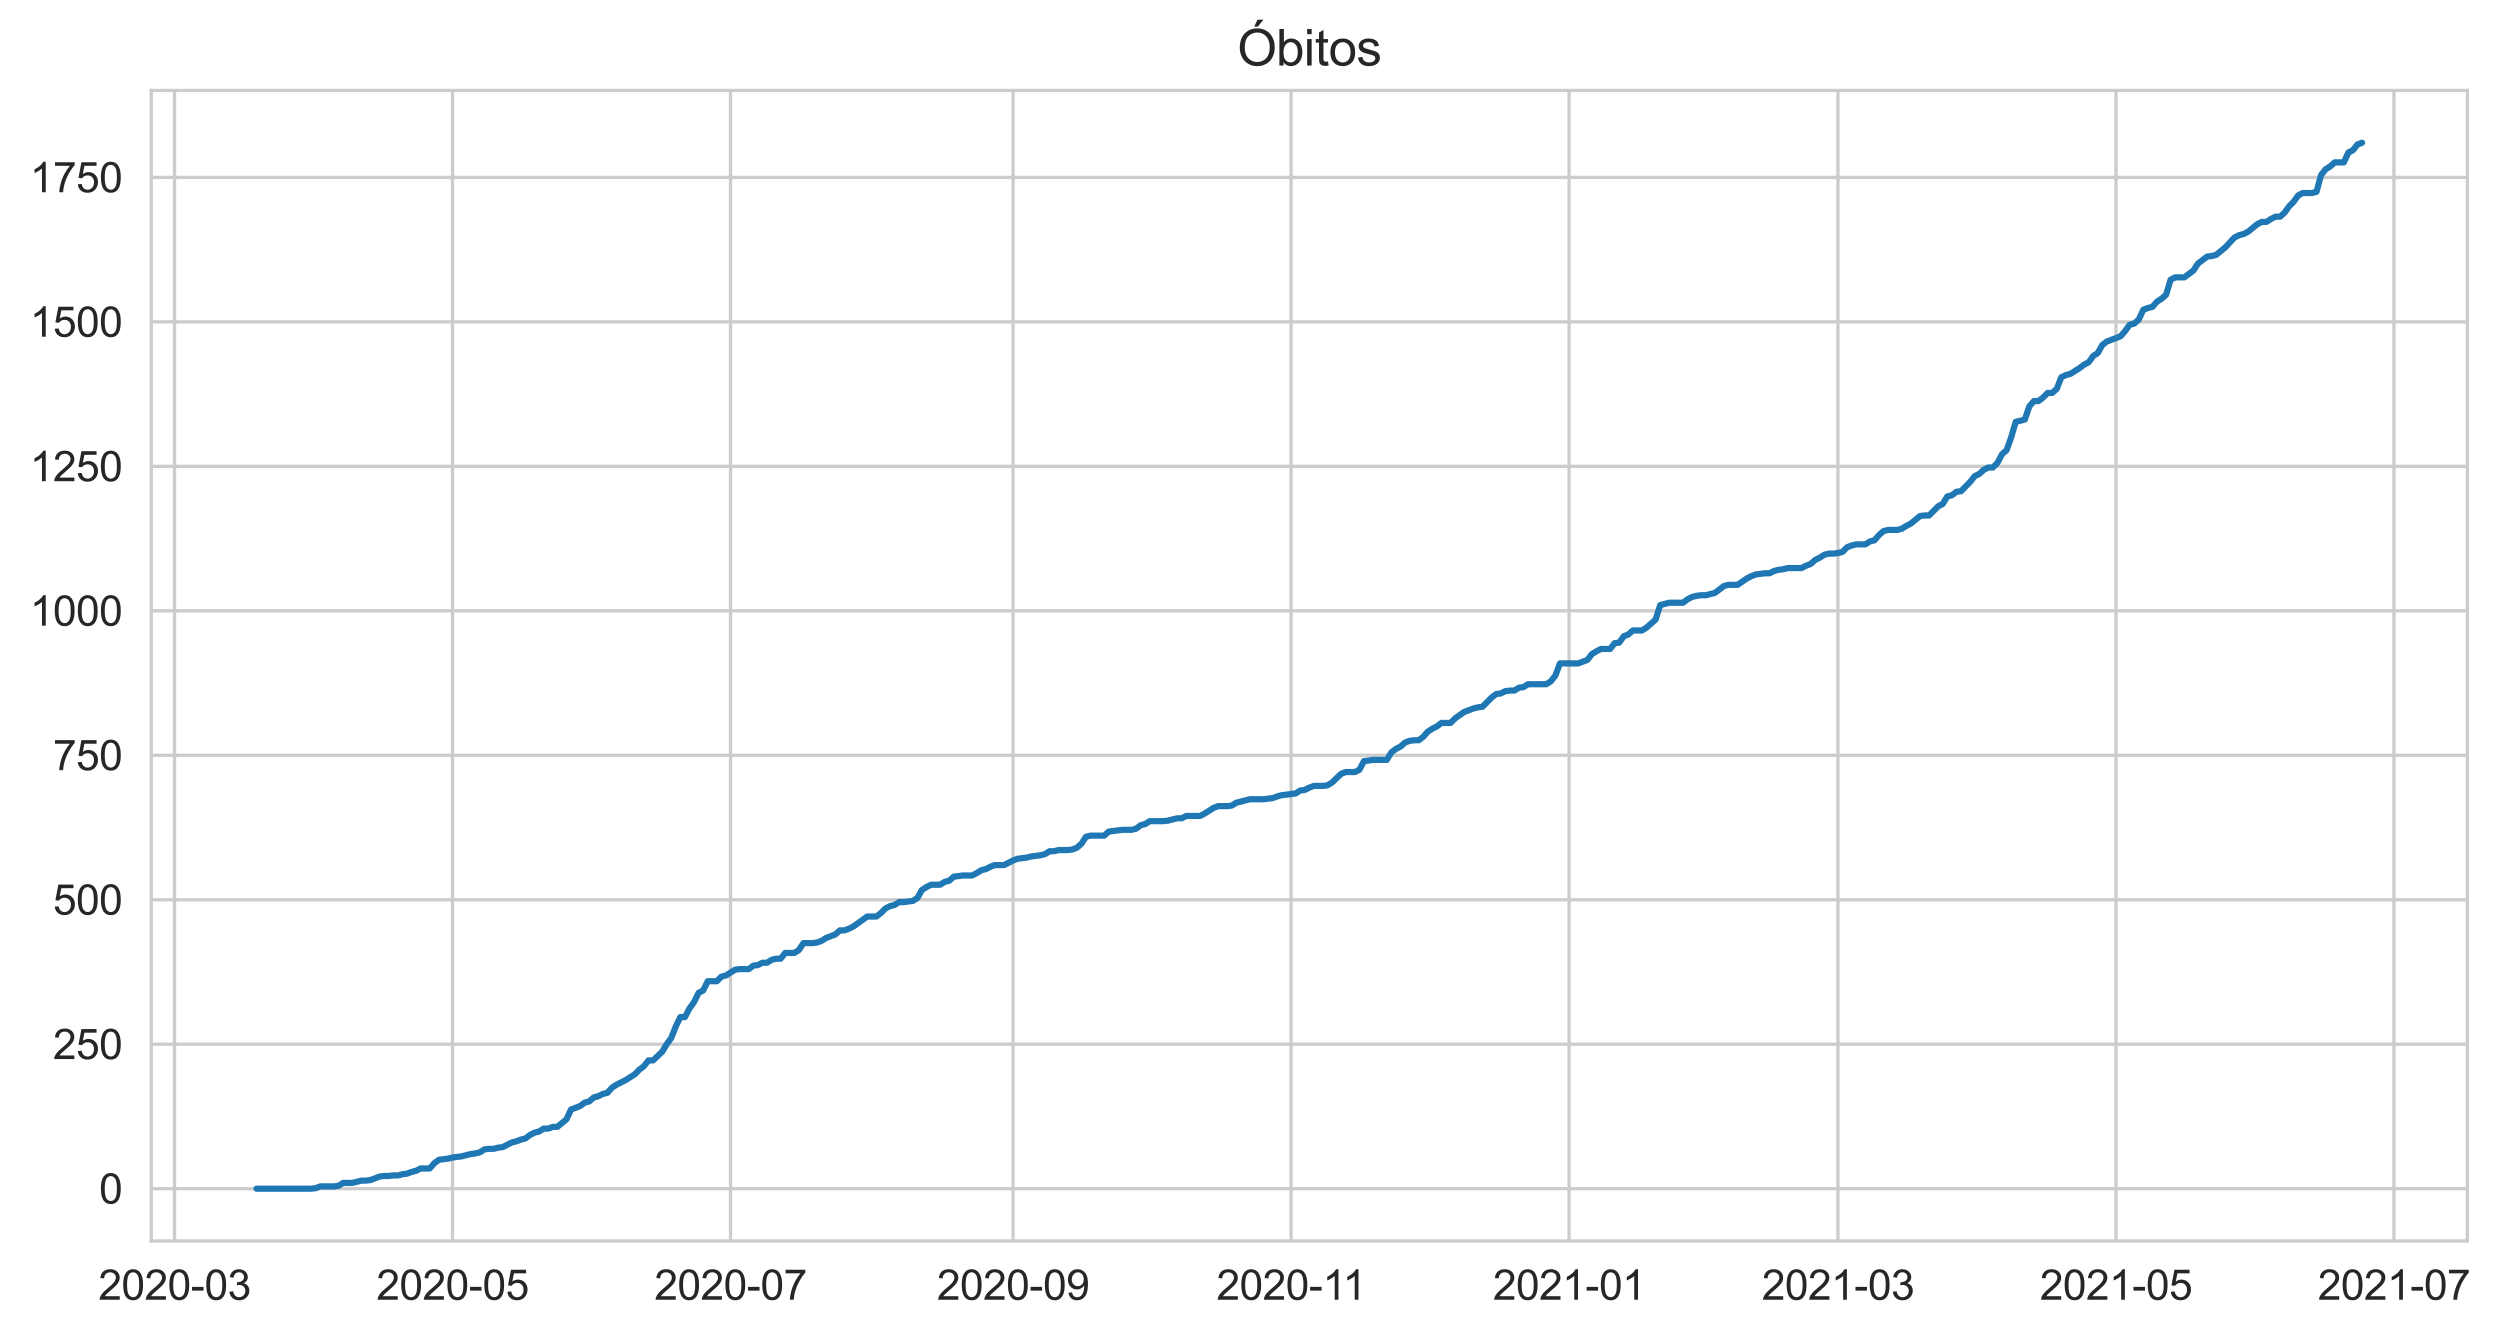 <?xml version="1.0" encoding="utf-8" standalone="no"?>
<!DOCTYPE svg PUBLIC "-//W3C//DTD SVG 1.1//EN"
  "http://www.w3.org/Graphics/SVG/1.1/DTD/svg11.dtd">
<svg height="322.335pt" version="1.1" viewBox="0 0 602.314 322.335" width="602.314pt" xmlns="http://www.w3.org/2000/svg" xmlns:xlink="http://www.w3.org/1999/xlink">
 <defs>
  <style type="text/css">*{stroke-linecap:butt;stroke-linejoin:round;}</style>
 </defs>
 <g id="figure_1">
  <g id="patch_1">
   <path d="M 0 322.335 
L 602.314 322.335 
L 602.314 0 
L 0 0 
z
" style="fill:#ffffff;"/>
  </g>
  <g id="axes_1">
   <g id="patch_2">
    <path d="M 36.444 298.989 
L 594.444 298.989 
L 594.444 21.789 
L 36.444 21.789 
z
" style="fill:#ffffff;"/>
   </g>
   <g id="matplotlib.axis_1">
    <g id="xtick_1">
     <g id="line2d_1">
      <path clip-path="url(#pcd3797c858)" d="M 42.044 298.989 
L 42.044 21.789 
" style="fill:none;stroke:#cccccc;stroke-linecap:round;stroke-width:0.8;"/>
     </g>
     <g id="text_1">
      <!-- 2020-03 -->
      <g style="fill:#262626;" transform="translate(23.696 313.147)scale(0.1 -0.1)">
       <defs>
        <path d="M 3222 541 
L 3222 0 
L 194 0 
Q 188 203 259 391 
Q 375 700 629 1000 
Q 884 1300 1366 1694 
Q 2113 2306 2375 2664 
Q 2638 3022 2638 3341 
Q 2638 3675 2398 3904 
Q 2159 4134 1775 4134 
Q 1369 4134 1125 3890 
Q 881 3647 878 3216 
L 300 3275 
Q 359 3922 746 4261 
Q 1134 4600 1788 4600 
Q 2447 4600 2831 4234 
Q 3216 3869 3216 3328 
Q 3216 3053 3103 2787 
Q 2991 2522 2730 2228 
Q 2469 1934 1863 1422 
Q 1356 997 1212 845 
Q 1069 694 975 541 
L 3222 541 
z
" id="ArialMT-32" transform="scale(0.016)"/>
        <path d="M 266 2259 
Q 266 3072 433 3567 
Q 600 4063 929 4331 
Q 1259 4600 1759 4600 
Q 2128 4600 2406 4451 
Q 2684 4303 2865 4023 
Q 3047 3744 3150 3342 
Q 3253 2941 3253 2259 
Q 3253 1453 3087 958 
Q 2922 463 2592 192 
Q 2263 -78 1759 -78 
Q 1097 -78 719 397 
Q 266 969 266 2259 
z
M 844 2259 
Q 844 1131 1108 757 
Q 1372 384 1759 384 
Q 2147 384 2411 759 
Q 2675 1134 2675 2259 
Q 2675 3391 2411 3762 
Q 2147 4134 1753 4134 
Q 1366 4134 1134 3806 
Q 844 3388 844 2259 
z
" id="ArialMT-30" transform="scale(0.016)"/>
        <path d="M 203 1375 
L 203 1941 
L 1931 1941 
L 1931 1375 
L 203 1375 
z
" id="ArialMT-2d" transform="scale(0.016)"/>
        <path d="M 269 1209 
L 831 1284 
Q 928 806 1161 595 
Q 1394 384 1728 384 
Q 2125 384 2398 659 
Q 2672 934 2672 1341 
Q 2672 1728 2419 1979 
Q 2166 2231 1775 2231 
Q 1616 2231 1378 2169 
L 1441 2663 
Q 1497 2656 1531 2656 
Q 1891 2656 2178 2843 
Q 2466 3031 2466 3422 
Q 2466 3731 2256 3934 
Q 2047 4138 1716 4138 
Q 1388 4138 1169 3931 
Q 950 3725 888 3313 
L 325 3413 
Q 428 3978 793 4289 
Q 1159 4600 1703 4600 
Q 2078 4600 2393 4439 
Q 2709 4278 2876 4000 
Q 3044 3722 3044 3409 
Q 3044 3113 2884 2869 
Q 2725 2625 2413 2481 
Q 2819 2388 3044 2092 
Q 3269 1797 3269 1353 
Q 3269 753 2831 336 
Q 2394 -81 1725 -81 
Q 1122 -81 723 278 
Q 325 638 269 1209 
z
" id="ArialMT-33" transform="scale(0.016)"/>
       </defs>
       <use xlink:href="#ArialMT-32"/>
       <use x="55.615" xlink:href="#ArialMT-30"/>
       <use x="111.23" xlink:href="#ArialMT-32"/>
       <use x="166.846" xlink:href="#ArialMT-30"/>
       <use x="222.461" xlink:href="#ArialMT-2d"/>
       <use x="255.762" xlink:href="#ArialMT-30"/>
       <use x="311.377" xlink:href="#ArialMT-33"/>
      </g>
     </g>
    </g>
    <g id="xtick_2">
     <g id="line2d_2">
      <path clip-path="url(#pcd3797c858)" d="M 109.021 298.989 
L 109.021 21.789 
" style="fill:none;stroke:#cccccc;stroke-linecap:round;stroke-width:0.8;"/>
     </g>
     <g id="text_2">
      <!-- 2020-05 -->
      <g style="fill:#262626;" transform="translate(90.673 313.147)scale(0.1 -0.1)">
       <defs>
        <path d="M 266 1200 
L 856 1250 
Q 922 819 1161 601 
Q 1400 384 1738 384 
Q 2144 384 2425 690 
Q 2706 997 2706 1503 
Q 2706 1984 2436 2262 
Q 2166 2541 1728 2541 
Q 1456 2541 1237 2417 
Q 1019 2294 894 2097 
L 366 2166 
L 809 4519 
L 3088 4519 
L 3088 3981 
L 1259 3981 
L 1013 2750 
Q 1425 3038 1878 3038 
Q 2478 3038 2890 2622 
Q 3303 2206 3303 1553 
Q 3303 931 2941 478 
Q 2500 -78 1738 -78 
Q 1113 -78 717 272 
Q 322 622 266 1200 
z
" id="ArialMT-35" transform="scale(0.016)"/>
       </defs>
       <use xlink:href="#ArialMT-32"/>
       <use x="55.615" xlink:href="#ArialMT-30"/>
       <use x="111.23" xlink:href="#ArialMT-32"/>
       <use x="166.846" xlink:href="#ArialMT-30"/>
       <use x="222.461" xlink:href="#ArialMT-2d"/>
       <use x="255.762" xlink:href="#ArialMT-30"/>
       <use x="311.377" xlink:href="#ArialMT-35"/>
      </g>
     </g>
    </g>
    <g id="xtick_3">
     <g id="line2d_3">
      <path clip-path="url(#pcd3797c858)" d="M 175.999 298.989 
L 175.999 21.789 
" style="fill:none;stroke:#cccccc;stroke-linecap:round;stroke-width:0.8;"/>
     </g>
     <g id="text_3">
      <!-- 2020-07 -->
      <g style="fill:#262626;" transform="translate(157.651 313.147)scale(0.1 -0.1)">
       <defs>
        <path d="M 303 3981 
L 303 4522 
L 3269 4522 
L 3269 4084 
Q 2831 3619 2401 2847 
Q 1972 2075 1738 1259 
Q 1569 684 1522 0 
L 944 0 
Q 953 541 1156 1306 
Q 1359 2072 1739 2783 
Q 2119 3494 2547 3981 
L 303 3981 
z
" id="ArialMT-37" transform="scale(0.016)"/>
       </defs>
       <use xlink:href="#ArialMT-32"/>
       <use x="55.615" xlink:href="#ArialMT-30"/>
       <use x="111.23" xlink:href="#ArialMT-32"/>
       <use x="166.846" xlink:href="#ArialMT-30"/>
       <use x="222.461" xlink:href="#ArialMT-2d"/>
       <use x="255.762" xlink:href="#ArialMT-30"/>
       <use x="311.377" xlink:href="#ArialMT-37"/>
      </g>
     </g>
    </g>
    <g id="xtick_4">
     <g id="line2d_4">
      <path clip-path="url(#pcd3797c858)" d="M 244.074 298.989 
L 244.074 21.789 
" style="fill:none;stroke:#cccccc;stroke-linecap:round;stroke-width:0.8;"/>
     </g>
     <g id="text_4">
      <!-- 2020-09 -->
      <g style="fill:#262626;" transform="translate(225.727 313.147)scale(0.1 -0.1)">
       <defs>
        <path d="M 350 1059 
L 891 1109 
Q 959 728 1153 556 
Q 1347 384 1650 384 
Q 1909 384 2104 503 
Q 2300 622 2425 820 
Q 2550 1019 2634 1356 
Q 2719 1694 2719 2044 
Q 2719 2081 2716 2156 
Q 2547 1888 2255 1720 
Q 1963 1553 1622 1553 
Q 1053 1553 659 1965 
Q 266 2378 266 3053 
Q 266 3750 677 4175 
Q 1088 4600 1706 4600 
Q 2153 4600 2523 4359 
Q 2894 4119 3086 3673 
Q 3278 3228 3278 2384 
Q 3278 1506 3087 986 
Q 2897 466 2520 194 
Q 2144 -78 1638 -78 
Q 1100 -78 759 220 
Q 419 519 350 1059 
z
M 2653 3081 
Q 2653 3566 2395 3850 
Q 2138 4134 1775 4134 
Q 1400 4134 1122 3828 
Q 844 3522 844 3034 
Q 844 2597 1108 2323 
Q 1372 2050 1759 2050 
Q 2150 2050 2401 2323 
Q 2653 2597 2653 3081 
z
" id="ArialMT-39" transform="scale(0.016)"/>
       </defs>
       <use xlink:href="#ArialMT-32"/>
       <use x="55.615" xlink:href="#ArialMT-30"/>
       <use x="111.23" xlink:href="#ArialMT-32"/>
       <use x="166.846" xlink:href="#ArialMT-30"/>
       <use x="222.461" xlink:href="#ArialMT-2d"/>
       <use x="255.762" xlink:href="#ArialMT-30"/>
       <use x="311.377" xlink:href="#ArialMT-39"/>
      </g>
     </g>
    </g>
    <g id="xtick_5">
     <g id="line2d_5">
      <path clip-path="url(#pcd3797c858)" d="M 311.052 298.989 
L 311.052 21.789 
" style="fill:none;stroke:#cccccc;stroke-linecap:round;stroke-width:0.8;"/>
     </g>
     <g id="text_5">
      <!-- 2020-11 -->
      <g style="fill:#262626;" transform="translate(293.073 313.147)scale(0.1 -0.1)">
       <defs>
        <path d="M 2384 0 
L 1822 0 
L 1822 3584 
Q 1619 3391 1289 3197 
Q 959 3003 697 2906 
L 697 3450 
Q 1169 3672 1522 3987 
Q 1875 4303 2022 4600 
L 2384 4600 
L 2384 0 
z
" id="ArialMT-31" transform="scale(0.016)"/>
       </defs>
       <use xlink:href="#ArialMT-32"/>
       <use x="55.615" xlink:href="#ArialMT-30"/>
       <use x="111.23" xlink:href="#ArialMT-32"/>
       <use x="166.846" xlink:href="#ArialMT-30"/>
       <use x="222.461" xlink:href="#ArialMT-2d"/>
       <use x="255.762" xlink:href="#ArialMT-31"/>
       <use x="304.002" xlink:href="#ArialMT-31"/>
      </g>
     </g>
    </g>
    <g id="xtick_6">
     <g id="line2d_6">
      <path clip-path="url(#pcd3797c858)" d="M 378.029 298.989 
L 378.029 21.789 
" style="fill:none;stroke:#cccccc;stroke-linecap:round;stroke-width:0.8;"/>
     </g>
     <g id="text_6">
      <!-- 2021-01 -->
      <g style="fill:#262626;" transform="translate(359.682 313.147)scale(0.1 -0.1)">
       <use xlink:href="#ArialMT-32"/>
       <use x="55.615" xlink:href="#ArialMT-30"/>
       <use x="111.23" xlink:href="#ArialMT-32"/>
       <use x="166.846" xlink:href="#ArialMT-31"/>
       <use x="222.461" xlink:href="#ArialMT-2d"/>
       <use x="255.762" xlink:href="#ArialMT-30"/>
       <use x="311.377" xlink:href="#ArialMT-31"/>
      </g>
     </g>
    </g>
    <g id="xtick_7">
     <g id="line2d_7">
      <path clip-path="url(#pcd3797c858)" d="M 442.811 298.989 
L 442.811 21.789 
" style="fill:none;stroke:#cccccc;stroke-linecap:round;stroke-width:0.8;"/>
     </g>
     <g id="text_7">
      <!-- 2021-03 -->
      <g style="fill:#262626;" transform="translate(424.463 313.147)scale(0.1 -0.1)">
       <use xlink:href="#ArialMT-32"/>
       <use x="55.615" xlink:href="#ArialMT-30"/>
       <use x="111.23" xlink:href="#ArialMT-32"/>
       <use x="166.846" xlink:href="#ArialMT-31"/>
       <use x="222.461" xlink:href="#ArialMT-2d"/>
       <use x="255.762" xlink:href="#ArialMT-30"/>
       <use x="311.377" xlink:href="#ArialMT-33"/>
      </g>
     </g>
    </g>
    <g id="xtick_8">
     <g id="line2d_8">
      <path clip-path="url(#pcd3797c858)" d="M 509.788 298.989 
L 509.788 21.789 
" style="fill:none;stroke:#cccccc;stroke-linecap:round;stroke-width:0.8;"/>
     </g>
     <g id="text_8">
      <!-- 2021-05 -->
      <g style="fill:#262626;" transform="translate(491.441 313.147)scale(0.1 -0.1)">
       <use xlink:href="#ArialMT-32"/>
       <use x="55.615" xlink:href="#ArialMT-30"/>
       <use x="111.23" xlink:href="#ArialMT-32"/>
       <use x="166.846" xlink:href="#ArialMT-31"/>
       <use x="222.461" xlink:href="#ArialMT-2d"/>
       <use x="255.762" xlink:href="#ArialMT-30"/>
       <use x="311.377" xlink:href="#ArialMT-35"/>
      </g>
     </g>
    </g>
    <g id="xtick_9">
     <g id="line2d_9">
      <path clip-path="url(#pcd3797c858)" d="M 576.766 298.989 
L 576.766 21.789 
" style="fill:none;stroke:#cccccc;stroke-linecap:round;stroke-width:0.8;"/>
     </g>
     <g id="text_9">
      <!-- 2021-07 -->
      <g style="fill:#262626;" transform="translate(558.418 313.147)scale(0.1 -0.1)">
       <use xlink:href="#ArialMT-32"/>
       <use x="55.615" xlink:href="#ArialMT-30"/>
       <use x="111.23" xlink:href="#ArialMT-32"/>
       <use x="166.846" xlink:href="#ArialMT-31"/>
       <use x="222.461" xlink:href="#ArialMT-2d"/>
       <use x="255.762" xlink:href="#ArialMT-30"/>
       <use x="311.377" xlink:href="#ArialMT-37"/>
      </g>
     </g>
    </g>
   </g>
   <g id="matplotlib.axis_2">
    <g id="ytick_1">
     <g id="line2d_10">
      <path clip-path="url(#pcd3797c858)" d="M 36.444 286.389 
L 594.444 286.389 
" style="fill:none;stroke:#cccccc;stroke-linecap:round;stroke-width:0.8;"/>
     </g>
     <g id="text_10">
      <!-- 0 -->
      <g style="fill:#262626;" transform="translate(23.883 289.968)scale(0.1 -0.1)">
       <use xlink:href="#ArialMT-30"/>
      </g>
     </g>
    </g>
    <g id="ytick_2">
     <g id="line2d_11">
      <path clip-path="url(#pcd3797c858)" d="M 36.444 251.583 
L 594.444 251.583 
" style="fill:none;stroke:#cccccc;stroke-linecap:round;stroke-width:0.8;"/>
     </g>
     <g id="text_11">
      <!-- 250 -->
      <g style="fill:#262626;" transform="translate(12.761 255.162)scale(0.1 -0.1)">
       <use xlink:href="#ArialMT-32"/>
       <use x="55.615" xlink:href="#ArialMT-35"/>
       <use x="111.23" xlink:href="#ArialMT-30"/>
      </g>
     </g>
    </g>
    <g id="ytick_3">
     <g id="line2d_12">
      <path clip-path="url(#pcd3797c858)" d="M 36.444 216.776 
L 594.444 216.776 
" style="fill:none;stroke:#cccccc;stroke-linecap:round;stroke-width:0.8;"/>
     </g>
     <g id="text_12">
      <!-- 500 -->
      <g style="fill:#262626;" transform="translate(12.761 220.355)scale(0.1 -0.1)">
       <use xlink:href="#ArialMT-35"/>
       <use x="55.615" xlink:href="#ArialMT-30"/>
       <use x="111.23" xlink:href="#ArialMT-30"/>
      </g>
     </g>
    </g>
    <g id="ytick_4">
     <g id="line2d_13">
      <path clip-path="url(#pcd3797c858)" d="M 36.444 181.969 
L 594.444 181.969 
" style="fill:none;stroke:#cccccc;stroke-linecap:round;stroke-width:0.8;"/>
     </g>
     <g id="text_13">
      <!-- 750 -->
      <g style="fill:#262626;" transform="translate(12.761 185.548)scale(0.1 -0.1)">
       <use xlink:href="#ArialMT-37"/>
       <use x="55.615" xlink:href="#ArialMT-35"/>
       <use x="111.23" xlink:href="#ArialMT-30"/>
      </g>
     </g>
    </g>
    <g id="ytick_5">
     <g id="line2d_14">
      <path clip-path="url(#pcd3797c858)" d="M 36.444 147.163 
L 594.444 147.163 
" style="fill:none;stroke:#cccccc;stroke-linecap:round;stroke-width:0.8;"/>
     </g>
     <g id="text_14">
      <!-- 1000 -->
      <g style="fill:#262626;" transform="translate(7.2 150.742)scale(0.1 -0.1)">
       <use xlink:href="#ArialMT-31"/>
       <use x="55.615" xlink:href="#ArialMT-30"/>
       <use x="111.23" xlink:href="#ArialMT-30"/>
       <use x="166.846" xlink:href="#ArialMT-30"/>
      </g>
     </g>
    </g>
    <g id="ytick_6">
     <g id="line2d_15">
      <path clip-path="url(#pcd3797c858)" d="M 36.444 112.356 
L 594.444 112.356 
" style="fill:none;stroke:#cccccc;stroke-linecap:round;stroke-width:0.8;"/>
     </g>
     <g id="text_15">
      <!-- 1250 -->
      <g style="fill:#262626;" transform="translate(7.2 115.935)scale(0.1 -0.1)">
       <use xlink:href="#ArialMT-31"/>
       <use x="55.615" xlink:href="#ArialMT-32"/>
       <use x="111.23" xlink:href="#ArialMT-35"/>
       <use x="166.846" xlink:href="#ArialMT-30"/>
      </g>
     </g>
    </g>
    <g id="ytick_7">
     <g id="line2d_16">
      <path clip-path="url(#pcd3797c858)" d="M 36.444 77.55 
L 594.444 77.55 
" style="fill:none;stroke:#cccccc;stroke-linecap:round;stroke-width:0.8;"/>
     </g>
     <g id="text_16">
      <!-- 1500 -->
      <g style="fill:#262626;" transform="translate(7.2 81.129)scale(0.1 -0.1)">
       <use xlink:href="#ArialMT-31"/>
       <use x="55.615" xlink:href="#ArialMT-35"/>
       <use x="111.23" xlink:href="#ArialMT-30"/>
       <use x="166.846" xlink:href="#ArialMT-30"/>
      </g>
     </g>
    </g>
    <g id="ytick_8">
     <g id="line2d_17">
      <path clip-path="url(#pcd3797c858)" d="M 36.444 42.743 
L 594.444 42.743 
" style="fill:none;stroke:#cccccc;stroke-linecap:round;stroke-width:0.8;"/>
     </g>
     <g id="text_17">
      <!-- 1750 -->
      <g style="fill:#262626;" transform="translate(7.2 46.322)scale(0.1 -0.1)">
       <use xlink:href="#ArialMT-31"/>
       <use x="55.615" xlink:href="#ArialMT-37"/>
       <use x="111.23" xlink:href="#ArialMT-35"/>
       <use x="166.846" xlink:href="#ArialMT-30"/>
      </g>
     </g>
    </g>
   </g>
   <g id="line2d_18">
    <path clip-path="url(#pcd3797c858)" d="M 61.807 286.389 
L 74.983 286.389 
L 76.081 286.25 
L 77.179 285.832 
L 80.473 285.832 
L 81.571 285.693 
L 82.669 284.997 
L 84.865 284.997 
L 87.061 284.44 
L 88.159 284.44 
L 89.257 284.301 
L 91.453 283.466 
L 92.551 283.326 
L 93.649 283.326 
L 94.747 283.187 
L 95.845 283.187 
L 96.943 282.909 
L 98.041 282.769 
L 99.139 282.352 
L 100.237 282.073 
L 101.335 281.516 
L 103.531 281.516 
L 104.629 280.263 
L 105.727 279.428 
L 107.923 279.15 
L 109.021 278.871 
L 111.217 278.593 
L 113.413 278.036 
L 114.511 277.897 
L 115.609 277.618 
L 116.707 276.922 
L 117.805 276.783 
L 118.903 276.783 
L 120.001 276.504 
L 121.099 276.365 
L 123.295 275.251 
L 124.393 274.973 
L 125.491 274.555 
L 126.589 274.277 
L 127.687 273.441 
L 128.785 272.884 
L 129.883 272.606 
L 130.981 271.91 
L 132.079 271.91 
L 133.177 271.492 
L 134.275 271.492 
L 136.471 269.682 
L 137.569 267.315 
L 139.765 266.48 
L 140.863 265.645 
L 141.961 265.366 
L 143.059 264.392 
L 144.157 264.113 
L 145.255 263.556 
L 146.353 263.278 
L 147.451 262.025 
L 148.549 261.329 
L 150.745 260.215 
L 152.941 258.823 
L 154.039 257.709 
L 155.137 256.873 
L 156.235 255.481 
L 157.333 255.481 
L 159.529 253.393 
L 160.627 251.583 
L 161.725 250.051 
L 162.823 247.267 
L 163.921 245.039 
L 165.019 245.039 
L 166.117 242.951 
L 167.215 241.419 
L 168.313 239.192 
L 169.411 238.635 
L 170.509 236.407 
L 172.705 236.407 
L 173.803 235.293 
L 174.901 235.015 
L 177.097 233.623 
L 178.195 233.483 
L 180.391 233.483 
L 181.489 232.648 
L 182.587 232.509 
L 183.685 231.952 
L 184.783 231.952 
L 185.881 231.256 
L 186.979 230.977 
L 188.077 230.977 
L 189.175 229.585 
L 191.371 229.585 
L 192.469 228.889 
L 193.567 227.218 
L 195.763 227.218 
L 196.861 227.079 
L 197.959 226.661 
L 199.057 225.965 
L 201.252 225.13 
L 202.35 224.155 
L 203.448 224.155 
L 204.546 223.737 
L 205.644 223.181 
L 208.938 220.814 
L 211.134 220.814 
L 212.232 219.978 
L 213.33 218.865 
L 214.428 218.308 
L 215.526 218.029 
L 216.624 217.333 
L 217.722 217.333 
L 219.918 217.055 
L 221.016 216.358 
L 222.114 214.409 
L 223.212 213.713 
L 224.31 213.156 
L 226.506 213.156 
L 227.604 212.46 
L 228.702 212.182 
L 229.8 211.207 
L 231.996 210.929 
L 234.192 210.929 
L 235.29 210.372 
L 236.388 209.676 
L 237.486 209.397 
L 238.584 208.84 
L 239.682 208.423 
L 241.878 208.423 
L 244.074 207.309 
L 245.172 206.891 
L 247.368 206.613 
L 248.466 206.334 
L 250.662 206.056 
L 251.76 205.777 
L 252.858 205.081 
L 253.956 205.081 
L 255.054 204.803 
L 257.25 204.803 
L 258.348 204.663 
L 259.446 204.246 
L 260.544 203.271 
L 261.642 201.6 
L 262.74 201.322 
L 266.034 201.322 
L 267.132 200.347 
L 270.426 199.93 
L 272.622 199.93 
L 273.72 199.651 
L 274.818 198.816 
L 275.916 198.537 
L 277.014 197.841 
L 280.308 197.841 
L 281.406 197.702 
L 283.602 197.145 
L 284.7 197.145 
L 285.798 196.588 
L 289.092 196.588 
L 290.19 196.031 
L 292.386 194.639 
L 293.484 194.221 
L 295.68 194.221 
L 296.778 194.082 
L 297.876 193.386 
L 301.17 192.551 
L 304.464 192.551 
L 306.66 192.272 
L 307.758 191.855 
L 308.856 191.576 
L 312.15 191.158 
L 313.248 190.462 
L 314.346 190.323 
L 315.444 189.766 
L 316.542 189.348 
L 318.738 189.348 
L 319.836 189.209 
L 320.934 188.513 
L 323.13 186.425 
L 324.228 186.007 
L 326.424 186.007 
L 327.522 185.45 
L 328.62 183.362 
L 330.816 183.083 
L 334.11 183.083 
L 335.208 181.273 
L 336.306 180.438 
L 337.404 179.881 
L 338.502 178.907 
L 339.6 178.489 
L 340.698 178.35 
L 341.796 178.35 
L 342.894 177.514 
L 343.992 176.261 
L 345.09 175.565 
L 346.188 175.008 
L 347.286 174.173 
L 349.482 174.173 
L 350.58 173.059 
L 352.776 171.527 
L 354.971 170.692 
L 356.069 170.414 
L 357.167 170.274 
L 359.363 168.047 
L 360.461 167.211 
L 361.559 167.072 
L 362.657 166.515 
L 363.755 166.376 
L 364.853 166.376 
L 365.951 165.68 
L 367.049 165.541 
L 368.147 164.845 
L 372.539 164.845 
L 373.637 164.148 
L 374.735 162.756 
L 375.833 159.832 
L 380.225 159.832 
L 382.421 158.997 
L 383.519 157.605 
L 384.617 156.909 
L 385.715 156.352 
L 387.911 156.352 
L 389.009 154.96 
L 390.107 154.82 
L 391.205 153.289 
L 392.303 152.871 
L 393.401 151.897 
L 395.597 151.897 
L 396.695 151.2 
L 398.891 149.251 
L 399.989 145.771 
L 402.185 145.214 
L 405.479 145.214 
L 406.577 144.378 
L 407.675 143.821 
L 408.773 143.543 
L 409.871 143.404 
L 410.969 143.404 
L 413.165 142.847 
L 415.361 141.176 
L 416.459 140.898 
L 418.655 140.898 
L 420.851 139.366 
L 421.949 138.809 
L 423.047 138.392 
L 425.243 138.113 
L 426.341 138.113 
L 427.439 137.556 
L 428.537 137.278 
L 429.635 137.139 
L 430.733 136.86 
L 434.027 136.86 
L 435.125 136.303 
L 436.223 135.886 
L 437.321 134.911 
L 438.419 134.354 
L 439.517 133.658 
L 440.615 133.379 
L 441.713 133.379 
L 442.811 133.24 
L 443.909 132.962 
L 445.007 131.848 
L 446.105 131.43 
L 447.203 131.152 
L 449.399 131.152 
L 450.497 130.456 
L 451.595 130.177 
L 452.693 128.924 
L 453.791 127.95 
L 454.889 127.671 
L 457.085 127.671 
L 458.183 127.393 
L 459.281 126.697 
L 460.379 126.14 
L 462.575 124.33 
L 463.673 124.19 
L 464.771 124.19 
L 466.967 121.963 
L 468.065 121.406 
L 469.163 119.596 
L 470.261 119.318 
L 471.359 118.482 
L 472.457 118.343 
L 474.653 116.115 
L 475.751 114.723 
L 476.849 114.166 
L 477.947 113.192 
L 479.045 112.635 
L 480.143 112.635 
L 481.241 111.521 
L 482.339 109.432 
L 483.437 108.458 
L 484.535 105.395 
L 485.633 101.636 
L 487.829 101.079 
L 488.927 97.877 
L 490.025 96.624 
L 491.123 96.624 
L 492.221 95.788 
L 493.319 94.674 
L 494.417 94.674 
L 495.515 93.7 
L 496.613 90.915 
L 497.711 90.358 
L 498.809 90.08 
L 501.005 88.688 
L 502.103 87.852 
L 503.201 87.295 
L 504.299 85.764 
L 505.397 85.068 
L 506.495 83.119 
L 507.593 82.283 
L 510.886 81.03 
L 511.984 79.777 
L 513.082 78.246 
L 514.18 77.967 
L 515.278 76.993 
L 516.376 74.626 
L 517.474 74.208 
L 518.572 73.93 
L 519.67 72.677 
L 520.768 71.981 
L 521.866 71.006 
L 522.964 67.386 
L 524.062 66.829 
L 526.258 66.829 
L 528.454 65.158 
L 529.552 63.488 
L 531.748 61.817 
L 532.846 61.678 
L 533.944 61.399 
L 536.14 59.589 
L 538.336 57.223 
L 539.434 56.666 
L 540.532 56.387 
L 541.63 55.83 
L 543.826 54.02 
L 544.924 53.463 
L 546.022 53.463 
L 547.12 52.767 
L 548.218 52.21 
L 549.316 52.21 
L 550.414 51.236 
L 551.512 49.704 
L 552.61 48.59 
L 553.708 47.059 
L 554.806 46.502 
L 557.002 46.502 
L 558.1 46.224 
L 559.198 42.186 
L 560.296 40.794 
L 561.394 40.098 
L 562.492 39.123 
L 564.688 39.123 
L 565.786 36.756 
L 566.884 36.199 
L 567.982 34.807 
L 569.08 34.389 
L 569.08 34.389 
" style="fill:none;stroke:#1f77b4;stroke-linecap:round;stroke-width:1.5;"/>
   </g>
   <g id="patch_3">
    <path d="M 36.444 298.989 
L 36.444 21.789 
" style="fill:none;stroke:#cccccc;stroke-linecap:square;stroke-linejoin:miter;stroke-width:0.8;"/>
   </g>
   <g id="patch_4">
    <path d="M 594.444 298.989 
L 594.444 21.789 
" style="fill:none;stroke:#cccccc;stroke-linecap:square;stroke-linejoin:miter;stroke-width:0.8;"/>
   </g>
   <g id="patch_5">
    <path d="M 36.444 298.989 
L 594.444 298.989 
" style="fill:none;stroke:#cccccc;stroke-linecap:square;stroke-linejoin:miter;stroke-width:0.8;"/>
   </g>
   <g id="patch_6">
    <path d="M 36.444 21.789 
L 594.444 21.789 
" style="fill:none;stroke:#cccccc;stroke-linecap:square;stroke-linejoin:miter;stroke-width:0.8;"/>
   </g>
   <g id="text_18">
    <!-- Óbitos -->
    <g style="fill:#262626;" transform="translate(298.104 15.789)scale(0.12 -0.12)">
     <defs>
      <path d="M 309 2231 
Q 309 3372 921 4017 
Q 1534 4663 2503 4663 
Q 3138 4663 3647 4359 
Q 4156 4056 4423 3514 
Q 4691 2972 4691 2284 
Q 4691 1588 4409 1038 
Q 4128 488 3612 205 
Q 3097 -78 2500 -78 
Q 1853 -78 1343 234 
Q 834 547 571 1087 
Q 309 1628 309 2231 
z
M 934 2222 
Q 934 1394 1379 917 
Q 1825 441 2497 441 
Q 3181 441 3623 922 
Q 4066 1403 4066 2288 
Q 4066 2847 3877 3264 
Q 3688 3681 3323 3911 
Q 2959 4141 2506 4141 
Q 1863 4141 1398 3698 
Q 934 3256 934 2222 
z
M 2118 4883 
L 2533 5758 
L 3271 5758 
L 2583 4883 
L 2118 4883 
z
" id="ArialMT-d3" transform="scale(0.016)"/>
      <path d="M 941 0 
L 419 0 
L 419 4581 
L 981 4581 
L 981 2947 
Q 1338 3394 1891 3394 
Q 2197 3394 2470 3270 
Q 2744 3147 2920 2923 
Q 3097 2700 3197 2384 
Q 3297 2069 3297 1709 
Q 3297 856 2875 390 
Q 2453 -75 1863 -75 
Q 1275 -75 941 416 
L 941 0 
z
M 934 1684 
Q 934 1088 1097 822 
Q 1363 388 1816 388 
Q 2184 388 2453 708 
Q 2722 1028 2722 1663 
Q 2722 2313 2464 2622 
Q 2206 2931 1841 2931 
Q 1472 2931 1203 2611 
Q 934 2291 934 1684 
z
" id="ArialMT-62" transform="scale(0.016)"/>
      <path d="M 425 3934 
L 425 4581 
L 988 4581 
L 988 3934 
L 425 3934 
z
M 425 0 
L 425 3319 
L 988 3319 
L 988 0 
L 425 0 
z
" id="ArialMT-69" transform="scale(0.016)"/>
      <path d="M 1650 503 
L 1731 6 
Q 1494 -44 1306 -44 
Q 1000 -44 831 53 
Q 663 150 594 308 
Q 525 466 525 972 
L 525 2881 
L 113 2881 
L 113 3319 
L 525 3319 
L 525 4141 
L 1084 4478 
L 1084 3319 
L 1650 3319 
L 1650 2881 
L 1084 2881 
L 1084 941 
Q 1084 700 1114 631 
Q 1144 563 1211 522 
Q 1278 481 1403 481 
Q 1497 481 1650 503 
z
" id="ArialMT-74" transform="scale(0.016)"/>
      <path d="M 213 1659 
Q 213 2581 725 3025 
Q 1153 3394 1769 3394 
Q 2453 3394 2887 2945 
Q 3322 2497 3322 1706 
Q 3322 1066 3130 698 
Q 2938 331 2570 128 
Q 2203 -75 1769 -75 
Q 1072 -75 642 372 
Q 213 819 213 1659 
z
M 791 1659 
Q 791 1022 1069 705 
Q 1347 388 1769 388 
Q 2188 388 2466 706 
Q 2744 1025 2744 1678 
Q 2744 2294 2464 2611 
Q 2184 2928 1769 2928 
Q 1347 2928 1069 2612 
Q 791 2297 791 1659 
z
" id="ArialMT-6f" transform="scale(0.016)"/>
      <path d="M 197 991 
L 753 1078 
Q 800 744 1014 566 
Q 1228 388 1613 388 
Q 2000 388 2187 545 
Q 2375 703 2375 916 
Q 2375 1106 2209 1216 
Q 2094 1291 1634 1406 
Q 1016 1563 777 1677 
Q 538 1791 414 1992 
Q 291 2194 291 2438 
Q 291 2659 392 2848 
Q 494 3038 669 3163 
Q 800 3259 1026 3326 
Q 1253 3394 1513 3394 
Q 1903 3394 2198 3281 
Q 2494 3169 2634 2976 
Q 2775 2784 2828 2463 
L 2278 2388 
Q 2241 2644 2061 2787 
Q 1881 2931 1553 2931 
Q 1166 2931 1000 2803 
Q 834 2675 834 2503 
Q 834 2394 903 2306 
Q 972 2216 1119 2156 
Q 1203 2125 1616 2013 
Q 2213 1853 2448 1751 
Q 2684 1650 2818 1456 
Q 2953 1263 2953 975 
Q 2953 694 2789 445 
Q 2625 197 2315 61 
Q 2006 -75 1616 -75 
Q 969 -75 630 194 
Q 291 463 197 991 
z
" id="ArialMT-73" transform="scale(0.016)"/>
     </defs>
     <use xlink:href="#ArialMT-d3"/>
     <use x="77.783" xlink:href="#ArialMT-62"/>
     <use x="133.398" xlink:href="#ArialMT-69"/>
     <use x="155.615" xlink:href="#ArialMT-74"/>
     <use x="183.398" xlink:href="#ArialMT-6f"/>
     <use x="239.014" xlink:href="#ArialMT-73"/>
    </g>
   </g>
  </g>
 </g>
 <defs>
  <clipPath id="pcd3797c858">
   <rect height="277.2" width="558" x="36.444" y="21.789"/>
  </clipPath>
 </defs>
</svg>
